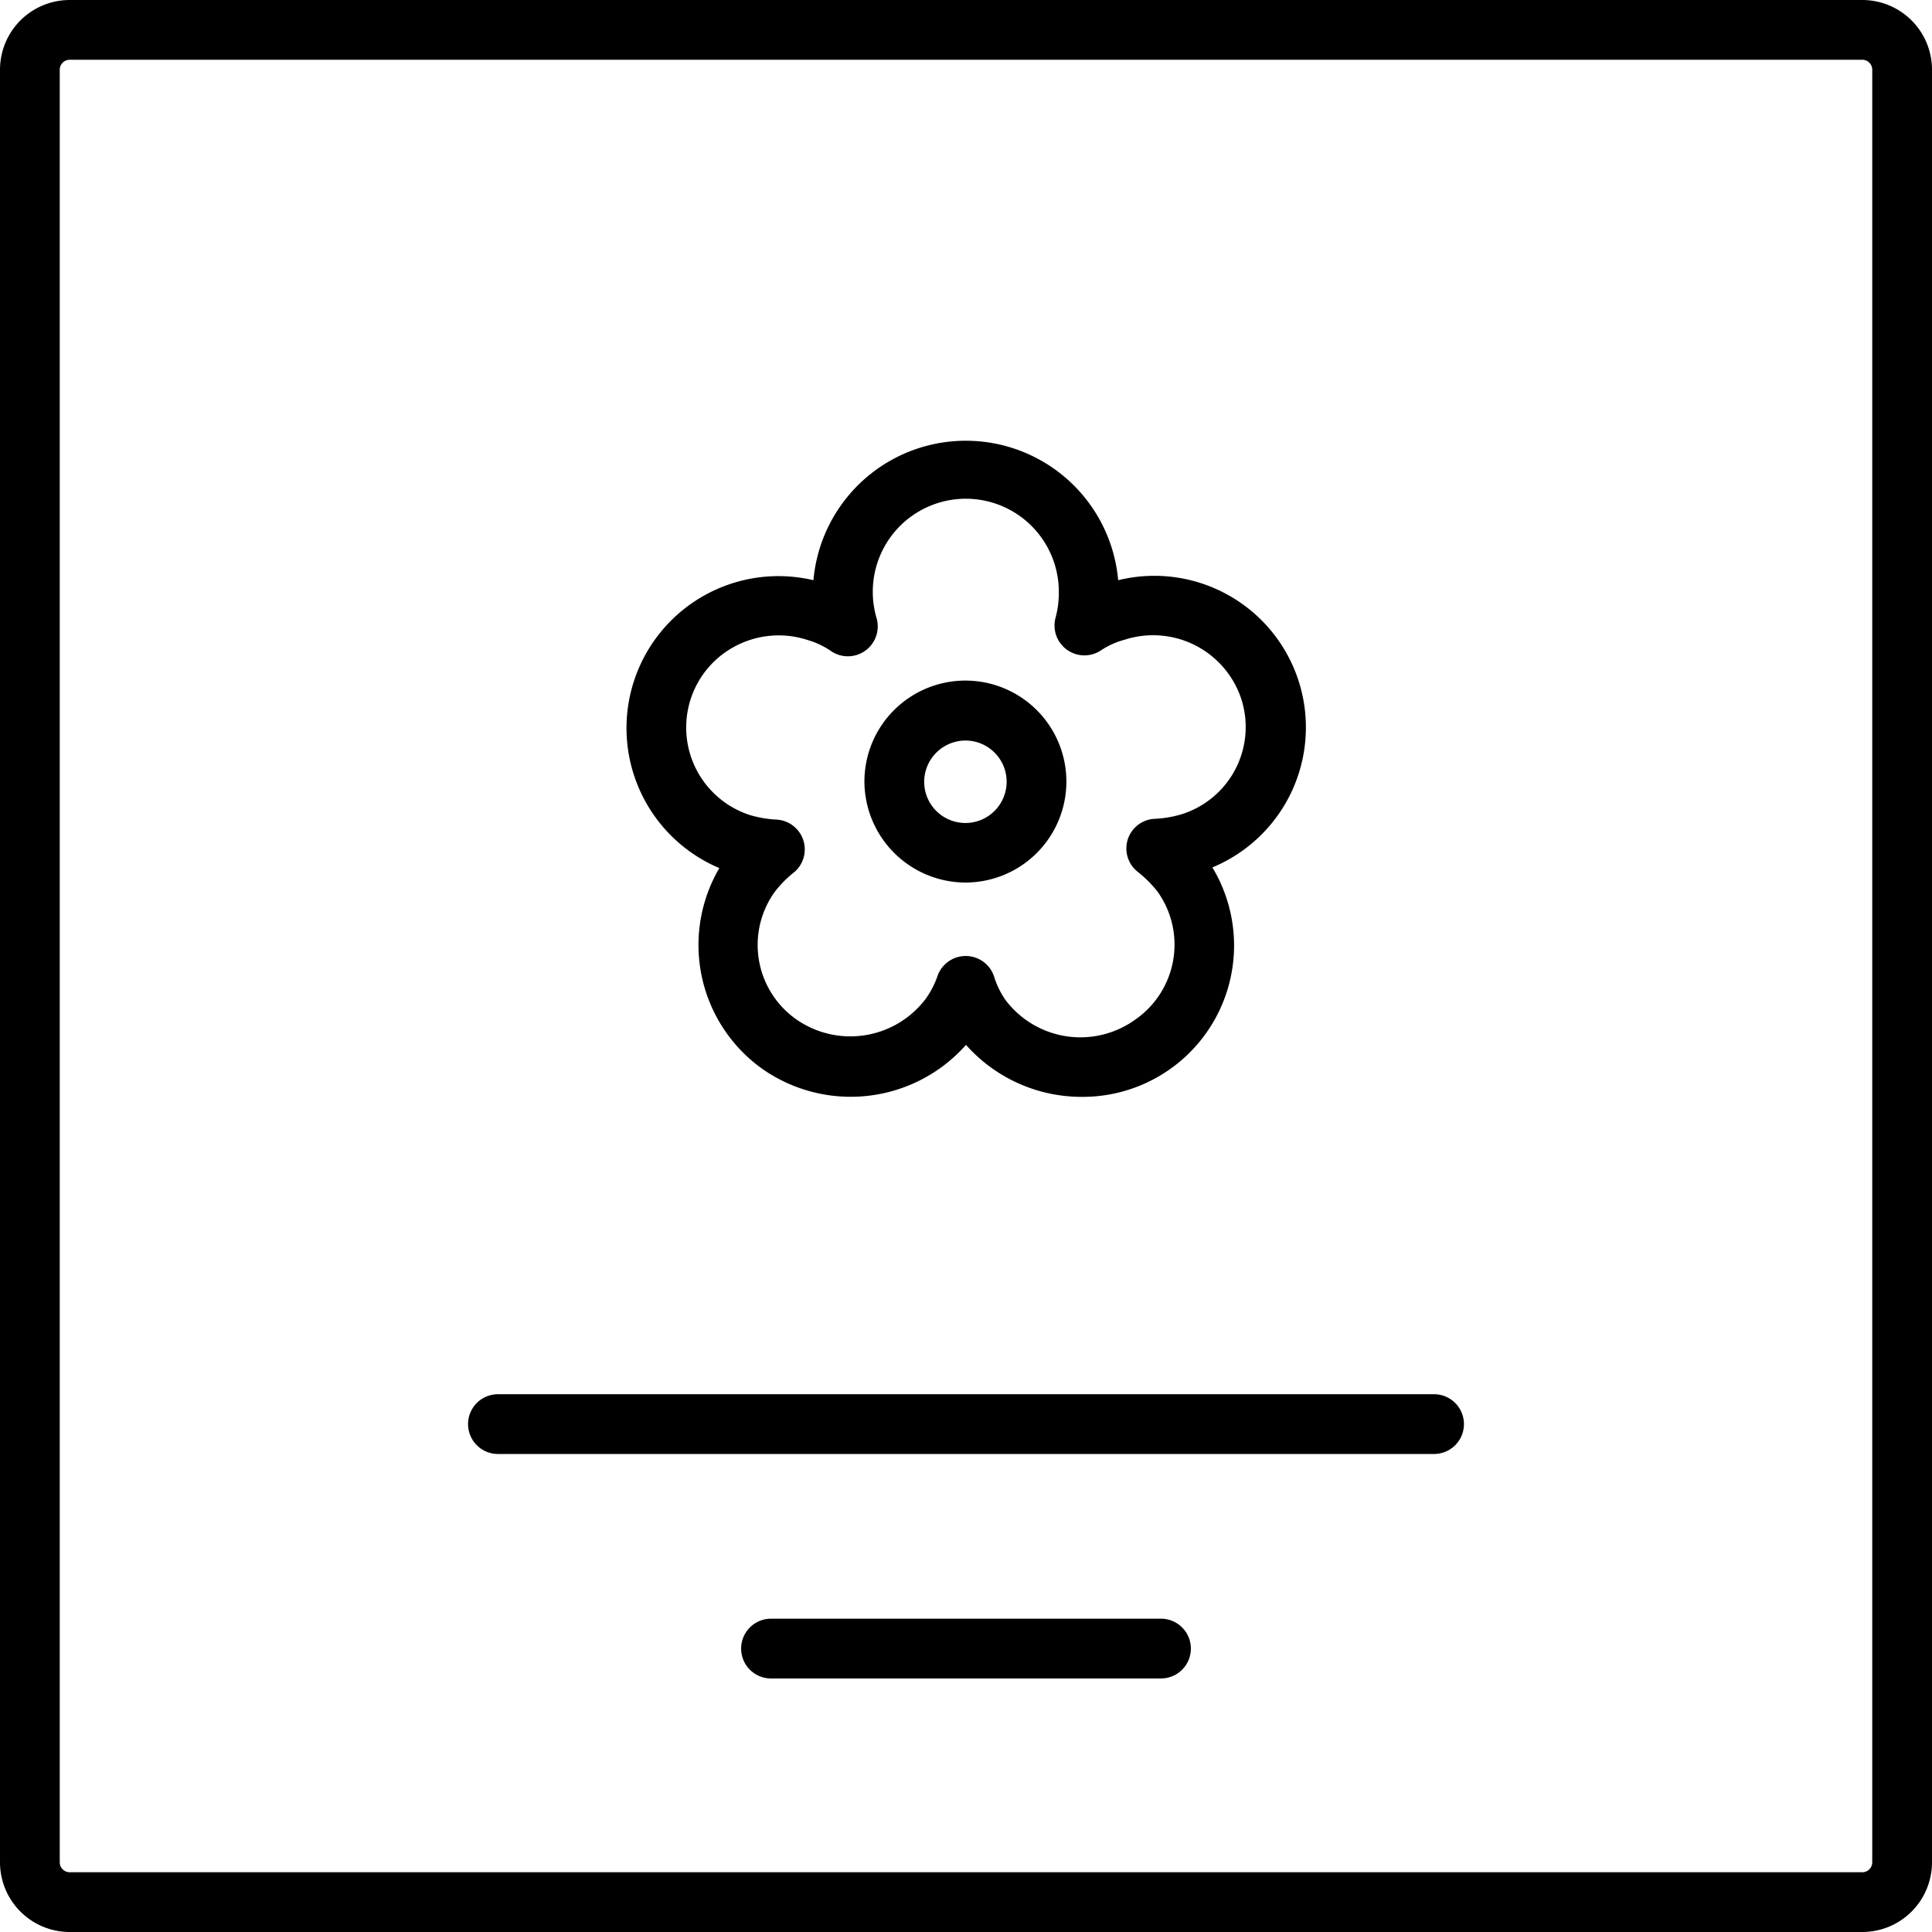 <svg xmlns="http://www.w3.org/2000/svg" viewBox="0 0 97 97"><title>icon box</title><g id="Layer_2" data-name="Layer 2"><g id="Layer_1-2" data-name="Layer 1"><path d="M48.49,44.31a5.07,5.07,0,1,0-5.09-5.06A5.09,5.09,0,0,0,48.49,44.31Zm0-7.13a2.07,2.07,0,1,1-2.09,2.07A2.08,2.08,0,0,1,48.49,37.18Z"/><path d="M36.13,43.56a7.64,7.64,0,0,0,2.08,10.06A7.73,7.73,0,0,0,48.5,52.46a7.75,7.75,0,0,0,5.8,2.61,7.6,7.6,0,0,0,6.57-11.52,7.61,7.61,0,0,0-4.73-14.42,7.68,7.68,0,0,0-15.3,0,7.63,7.63,0,0,0-4.71,14.46ZM44,31a4.73,4.73,0,0,1-.18-1.29,4.67,4.67,0,0,1,9.34,0A4.74,4.74,0,0,1,53,31a1.5,1.5,0,0,0,2.28,1.65,4,4,0,0,1,1.18-.53,4.66,4.66,0,0,1,5.87,3v0a4.59,4.59,0,0,1-3,5.76,5.61,5.61,0,0,1-1.35.23,1.49,1.49,0,0,0-.86,2.66,6,6,0,0,1,1,1A4.58,4.58,0,0,1,57,51.19a4.71,4.71,0,0,1-6.53-1A4.37,4.37,0,0,1,49.9,49a1.5,1.5,0,0,0-2.83,0,4.47,4.47,0,0,1-.58,1.13,4.74,4.74,0,0,1-6.58,1,4.57,4.57,0,0,1-1-6.37,5.81,5.81,0,0,1,1-1A1.5,1.5,0,0,0,39,41.15a5.69,5.69,0,0,1-1.32-.22,4.62,4.62,0,0,1-3-5.84h0A4.6,4.6,0,0,1,37,32.4a4.66,4.66,0,0,1,3.57-.26,4,4,0,0,1,1.14.54A1.5,1.5,0,0,0,44,31Z"/><path d="M97,3.5A3.5,3.5,0,0,0,93.5,0H3.5A3.5,3.5,0,0,0,0,3.5v90A3.5,3.5,0,0,0,3.5,97h90A3.5,3.5,0,0,0,97,93.5ZM3,3.5A.5.5,0,0,1,3.5,3h90a.5.5,0,0,1,.5.5v90a.5.5,0,0,1-.5.5H3.5a.5.5,0,0,1-.5-.5Z"/><path d="M25,73H72a1.5,1.5,0,0,0,0-3H25a1.5,1.5,0,0,0,0,3Z"/><path d="M58.29,81.27H38.71a1.5,1.5,0,1,0,0,3H58.29a1.5,1.5,0,1,0,0-3Z"/></g></g></svg>